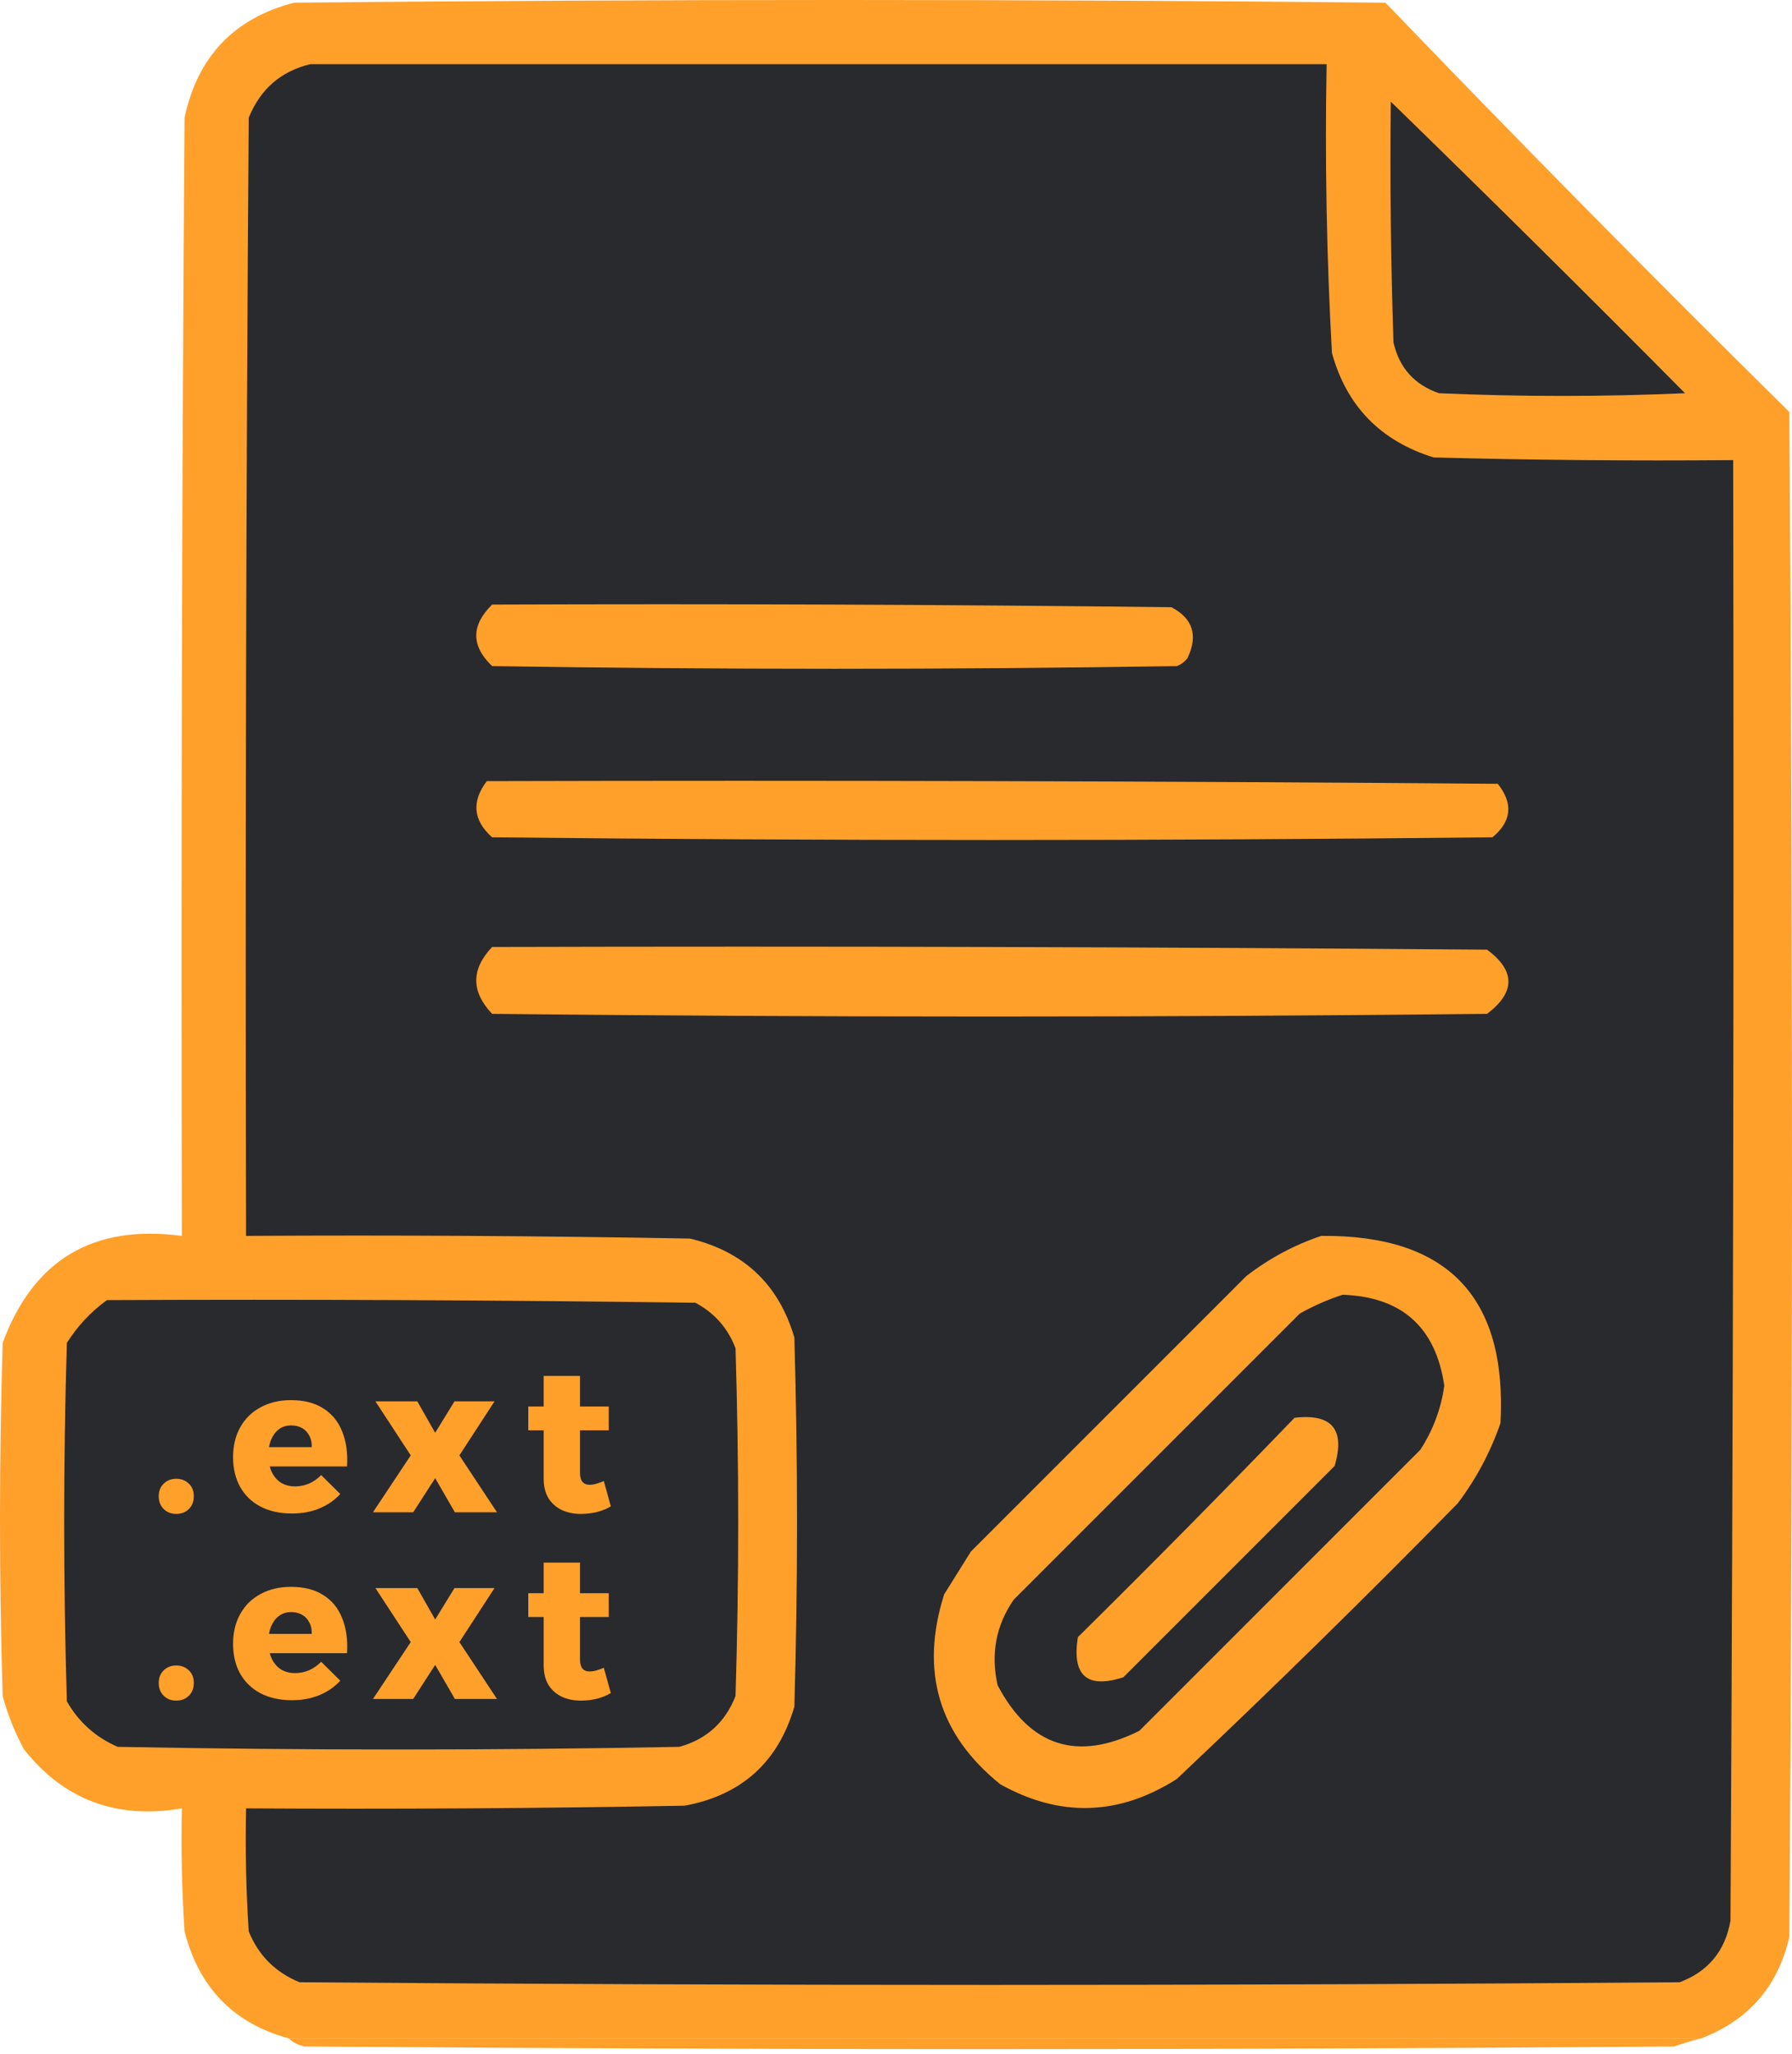 <svg width="96" height="110" viewBox="0 0 96 110" fill="none" xmlns="http://www.w3.org/2000/svg">
<path fill-rule="evenodd" clip-rule="evenodd" d="M91.128 109.182C65.974 109.179 40.756 109.179 15.475 109.182C12.523 108.379 10.66 106.469 9.887 103.451C9.743 101.256 9.696 99.059 9.743 96.86C6.253 97.459 3.435 96.408 1.29 93.707C0.795 92.798 0.413 91.843 0.143 90.842C-0.048 84.537 -0.048 78.233 0.143 71.928C1.787 67.475 4.987 65.565 9.743 66.197C9.696 46.233 9.743 26.268 9.887 6.304C10.585 3.027 12.543 0.974 15.761 0.143C35.248 -0.048 54.734 -0.048 74.221 0.143C81.329 7.538 88.541 14.846 95.857 22.066C96.048 49.289 96.048 76.513 95.857 103.737C95.247 106.4 93.671 108.215 91.128 109.182Z" fill="#FFA02B"/>
<path fill-rule="evenodd" clip-rule="evenodd" d="M16.621 3.439C34.817 3.153 53.062 3.057 71.355 3.152C71.355 8.406 71.355 13.66 71.355 18.914C71.069 13.805 70.974 8.647 71.069 3.439C52.919 3.439 34.77 3.439 16.621 3.439Z" fill="#FFA02B"/>
<path fill-rule="evenodd" clip-rule="evenodd" d="M16.621 3.439C34.77 3.439 52.919 3.439 71.069 3.439C70.974 8.647 71.069 13.805 71.355 18.913C72.144 21.756 73.959 23.619 76.8 24.501C82.148 24.645 87.497 24.692 92.848 24.645C92.895 50.723 92.848 76.8 92.704 102.877C92.419 104.499 91.512 105.598 89.982 106.173C65.337 106.364 40.692 106.364 16.048 106.173C14.758 105.648 13.851 104.74 13.325 103.451C13.182 101.256 13.134 99.059 13.182 96.86C21.015 96.907 28.848 96.86 36.681 96.716C39.73 96.15 41.688 94.383 42.555 91.415C42.746 84.824 42.746 78.233 42.555 71.642C41.724 68.805 39.862 67.038 36.967 66.34C29.039 66.197 21.111 66.149 13.182 66.197C13.134 46.233 13.182 26.268 13.325 6.304C13.95 4.77 15.048 3.815 16.621 3.439Z" fill="#282A2E"/>
<path fill-rule="evenodd" clip-rule="evenodd" d="M74.507 5.445C79.799 10.593 85.053 15.799 90.269 21.062C85.875 21.254 81.481 21.254 77.087 21.062C75.769 20.605 74.957 19.697 74.651 18.34C74.507 14.043 74.46 9.744 74.507 5.445Z" fill="#282A2E"/>
<path fill-rule="evenodd" clip-rule="evenodd" d="M26.364 32.382C38.496 32.334 50.627 32.382 62.758 32.525C63.905 33.129 64.191 34.036 63.618 35.248C63.467 35.446 63.276 35.589 63.045 35.678C50.818 35.869 38.591 35.869 26.364 35.678C25.23 34.593 25.23 33.494 26.364 32.382Z" fill="#FFA02B"/>
<path fill-rule="evenodd" clip-rule="evenodd" d="M26.078 41.839C44.132 41.791 62.185 41.839 80.239 41.982C81.077 43.041 80.981 43.996 79.952 44.848C62.09 45.039 44.227 45.039 26.364 44.848C25.345 43.939 25.25 42.936 26.078 41.839Z" fill="#FFA02B"/>
<path fill-rule="evenodd" clip-rule="evenodd" d="M26.364 50.722C44.131 50.674 61.899 50.722 79.665 50.866C81.189 51.998 81.189 53.144 79.665 54.304C61.898 54.495 44.131 54.495 26.364 54.304C25.231 53.111 25.231 51.917 26.364 50.722Z" fill="#FFA02B"/>
<path fill-rule="evenodd" clip-rule="evenodd" d="M70.782 66.197C77.547 66.132 80.748 69.476 80.382 76.227C79.841 77.787 79.077 79.22 78.089 80.525C73.162 85.549 68.147 90.468 63.045 95.284C59.944 97.26 56.791 97.355 53.588 95.57C50.281 92.905 49.278 89.514 50.579 85.397C51.057 84.633 51.534 83.869 52.012 83.104C56.931 78.185 61.85 73.266 66.77 68.346C68.007 67.394 69.344 66.678 70.782 66.197Z" fill="#FFA02B"/>
<path fill-rule="evenodd" clip-rule="evenodd" d="M71.928 69.349C75.098 69.462 76.913 71.086 77.373 74.221C77.195 75.47 76.766 76.617 76.083 77.66C71.069 82.674 66.053 87.689 61.039 92.704C57.713 94.366 55.181 93.554 53.445 90.269C53.065 88.594 53.352 87.066 54.304 85.683C59.415 80.573 64.525 75.463 69.636 70.352C70.397 69.929 71.162 69.594 71.928 69.349Z" fill="#282A2E"/>
<path fill-rule="evenodd" clip-rule="evenodd" d="M5.731 69.636C16.239 69.588 26.747 69.636 37.254 69.779C38.273 70.321 38.99 71.133 39.403 72.215C39.594 78.424 39.594 84.632 39.403 90.842C38.851 92.254 37.848 93.161 36.394 93.564C26.364 93.755 16.334 93.755 6.304 93.564C5.126 93.054 4.219 92.242 3.582 91.128C3.391 84.728 3.391 78.328 3.582 71.928C4.163 71.013 4.88 70.249 5.731 69.636Z" fill="#282A2E"/>
<path fill-rule="evenodd" clip-rule="evenodd" d="M26.937 76.513C28.373 76.466 29.806 76.514 31.236 76.657C32.19 77.842 32.333 79.132 31.666 80.525C31.451 80.705 31.212 80.848 30.949 80.955C29.615 81.098 28.278 81.146 26.937 81.099C26.937 79.57 26.937 78.042 26.937 76.513Z" fill="#282A2E"/>
<path fill-rule="evenodd" clip-rule="evenodd" d="M69.349 75.94C71.356 75.703 72.072 76.563 71.498 78.519C67.725 82.292 63.952 86.065 60.179 89.838C58.228 90.468 57.416 89.751 57.743 87.689C61.67 83.811 65.538 79.894 69.349 75.94Z" fill="#FFA02B"/>
<path fill-rule="evenodd" clip-rule="evenodd" d="M91.128 109.182C90.647 109.294 90.169 109.438 89.695 109.612C65.242 109.803 40.788 109.803 16.334 109.612C15.98 109.545 15.693 109.402 15.475 109.182C40.756 109.18 65.974 109.18 91.128 109.182Z" fill="#FFA02B"/>
<path d="M9.438 79.207C9.717 79.207 9.944 79.295 10.12 79.471C10.296 79.64 10.384 79.863 10.384 80.142C10.384 80.421 10.296 80.648 10.12 80.824C9.944 81 9.717 81.088 9.438 81.088C9.167 81.088 8.943 81 8.767 80.824C8.591 80.648 8.503 80.421 8.503 80.142C8.503 79.863 8.591 79.64 8.767 79.471C8.943 79.295 9.167 79.207 9.438 79.207ZM16.7 77.513C16.707 77.271 16.663 77.066 16.567 76.897C16.48 76.721 16.351 76.585 16.183 76.49C16.014 76.395 15.819 76.347 15.6 76.347C15.343 76.347 15.123 76.417 14.94 76.556C14.764 76.688 14.624 76.875 14.521 77.117C14.426 77.352 14.379 77.627 14.379 77.942C14.379 78.287 14.437 78.584 14.555 78.833C14.672 79.082 14.837 79.277 15.05 79.416C15.27 79.548 15.523 79.614 15.809 79.614C16.337 79.614 16.802 79.412 17.206 79.009L18.229 80.021C17.928 80.351 17.558 80.608 17.117 80.791C16.685 80.974 16.19 81.066 15.633 81.066C14.987 81.066 14.426 80.941 13.95 80.692C13.48 80.443 13.117 80.091 12.861 79.636C12.611 79.181 12.486 78.653 12.486 78.052C12.486 77.436 12.615 76.901 12.871 76.446C13.128 75.984 13.491 75.628 13.96 75.379C14.43 75.122 14.973 74.994 15.588 74.994C16.285 74.994 16.861 75.141 17.316 75.434C17.777 75.72 18.115 76.131 18.328 76.666C18.547 77.201 18.636 77.828 18.591 78.547H14.104V77.513H16.7ZM20.112 75.06H22.356L23.313 76.743L24.347 75.06H26.492L24.611 77.953L26.624 81H24.369L23.313 79.174L22.136 81H19.98L22.004 77.953L20.112 75.06ZM31.072 78.888C31.072 79.115 31.12 79.28 31.215 79.383C31.31 79.486 31.442 79.533 31.611 79.526C31.714 79.526 31.827 79.508 31.952 79.471C32.077 79.434 32.209 79.387 32.348 79.328L32.722 80.681C32.509 80.813 32.26 80.916 31.974 80.989C31.695 81.055 31.409 81.088 31.116 81.088C30.735 81.088 30.394 81.018 30.093 80.879C29.792 80.732 29.554 80.52 29.378 80.241C29.209 79.955 29.125 79.607 29.125 79.196V73.696H31.072V78.888ZM28.3 75.335H32.612V76.611H28.3V75.335ZM9.438 89.207C9.717 89.207 9.944 89.295 10.12 89.471C10.296 89.64 10.384 89.863 10.384 90.142C10.384 90.421 10.296 90.648 10.12 90.824C9.944 91 9.717 91.088 9.438 91.088C9.167 91.088 8.943 91 8.767 90.824C8.591 90.648 8.503 90.421 8.503 90.142C8.503 89.863 8.591 89.64 8.767 89.471C8.943 89.295 9.167 89.207 9.438 89.207ZM16.7 87.513C16.707 87.271 16.663 87.066 16.567 86.897C16.48 86.721 16.351 86.585 16.183 86.49C16.014 86.395 15.819 86.347 15.6 86.347C15.343 86.347 15.123 86.417 14.94 86.556C14.764 86.688 14.624 86.875 14.521 87.117C14.426 87.352 14.379 87.627 14.379 87.942C14.379 88.287 14.437 88.584 14.555 88.833C14.672 89.082 14.837 89.277 15.05 89.416C15.27 89.548 15.523 89.614 15.809 89.614C16.337 89.614 16.802 89.412 17.206 89.009L18.229 90.021C17.928 90.351 17.558 90.608 17.117 90.791C16.685 90.974 16.19 91.066 15.633 91.066C14.987 91.066 14.426 90.941 13.95 90.692C13.48 90.443 13.117 90.091 12.861 89.636C12.611 89.181 12.486 88.653 12.486 88.052C12.486 87.436 12.615 86.901 12.871 86.446C13.128 85.984 13.491 85.628 13.96 85.379C14.43 85.122 14.973 84.994 15.588 84.994C16.285 84.994 16.861 85.141 17.316 85.434C17.777 85.72 18.115 86.131 18.328 86.666C18.547 87.201 18.636 87.828 18.591 88.547H14.104V87.513H16.7ZM20.112 85.06H22.356L23.313 86.743L24.347 85.06H26.492L24.611 87.953L26.624 91H24.369L23.313 89.174L22.136 91H19.98L22.004 87.953L20.112 85.06ZM31.072 88.888C31.072 89.115 31.12 89.28 31.215 89.383C31.31 89.486 31.442 89.533 31.611 89.526C31.714 89.526 31.827 89.508 31.952 89.471C32.077 89.434 32.209 89.387 32.348 89.328L32.722 90.681C32.509 90.813 32.26 90.916 31.974 90.989C31.695 91.055 31.409 91.088 31.116 91.088C30.735 91.088 30.394 91.018 30.093 90.879C29.792 90.732 29.554 90.52 29.378 90.241C29.209 89.955 29.125 89.607 29.125 89.196V83.696H31.072V88.888ZM28.3 85.335H32.612V86.611H28.3V85.335Z" fill="#FFA02B"/>
</svg>
